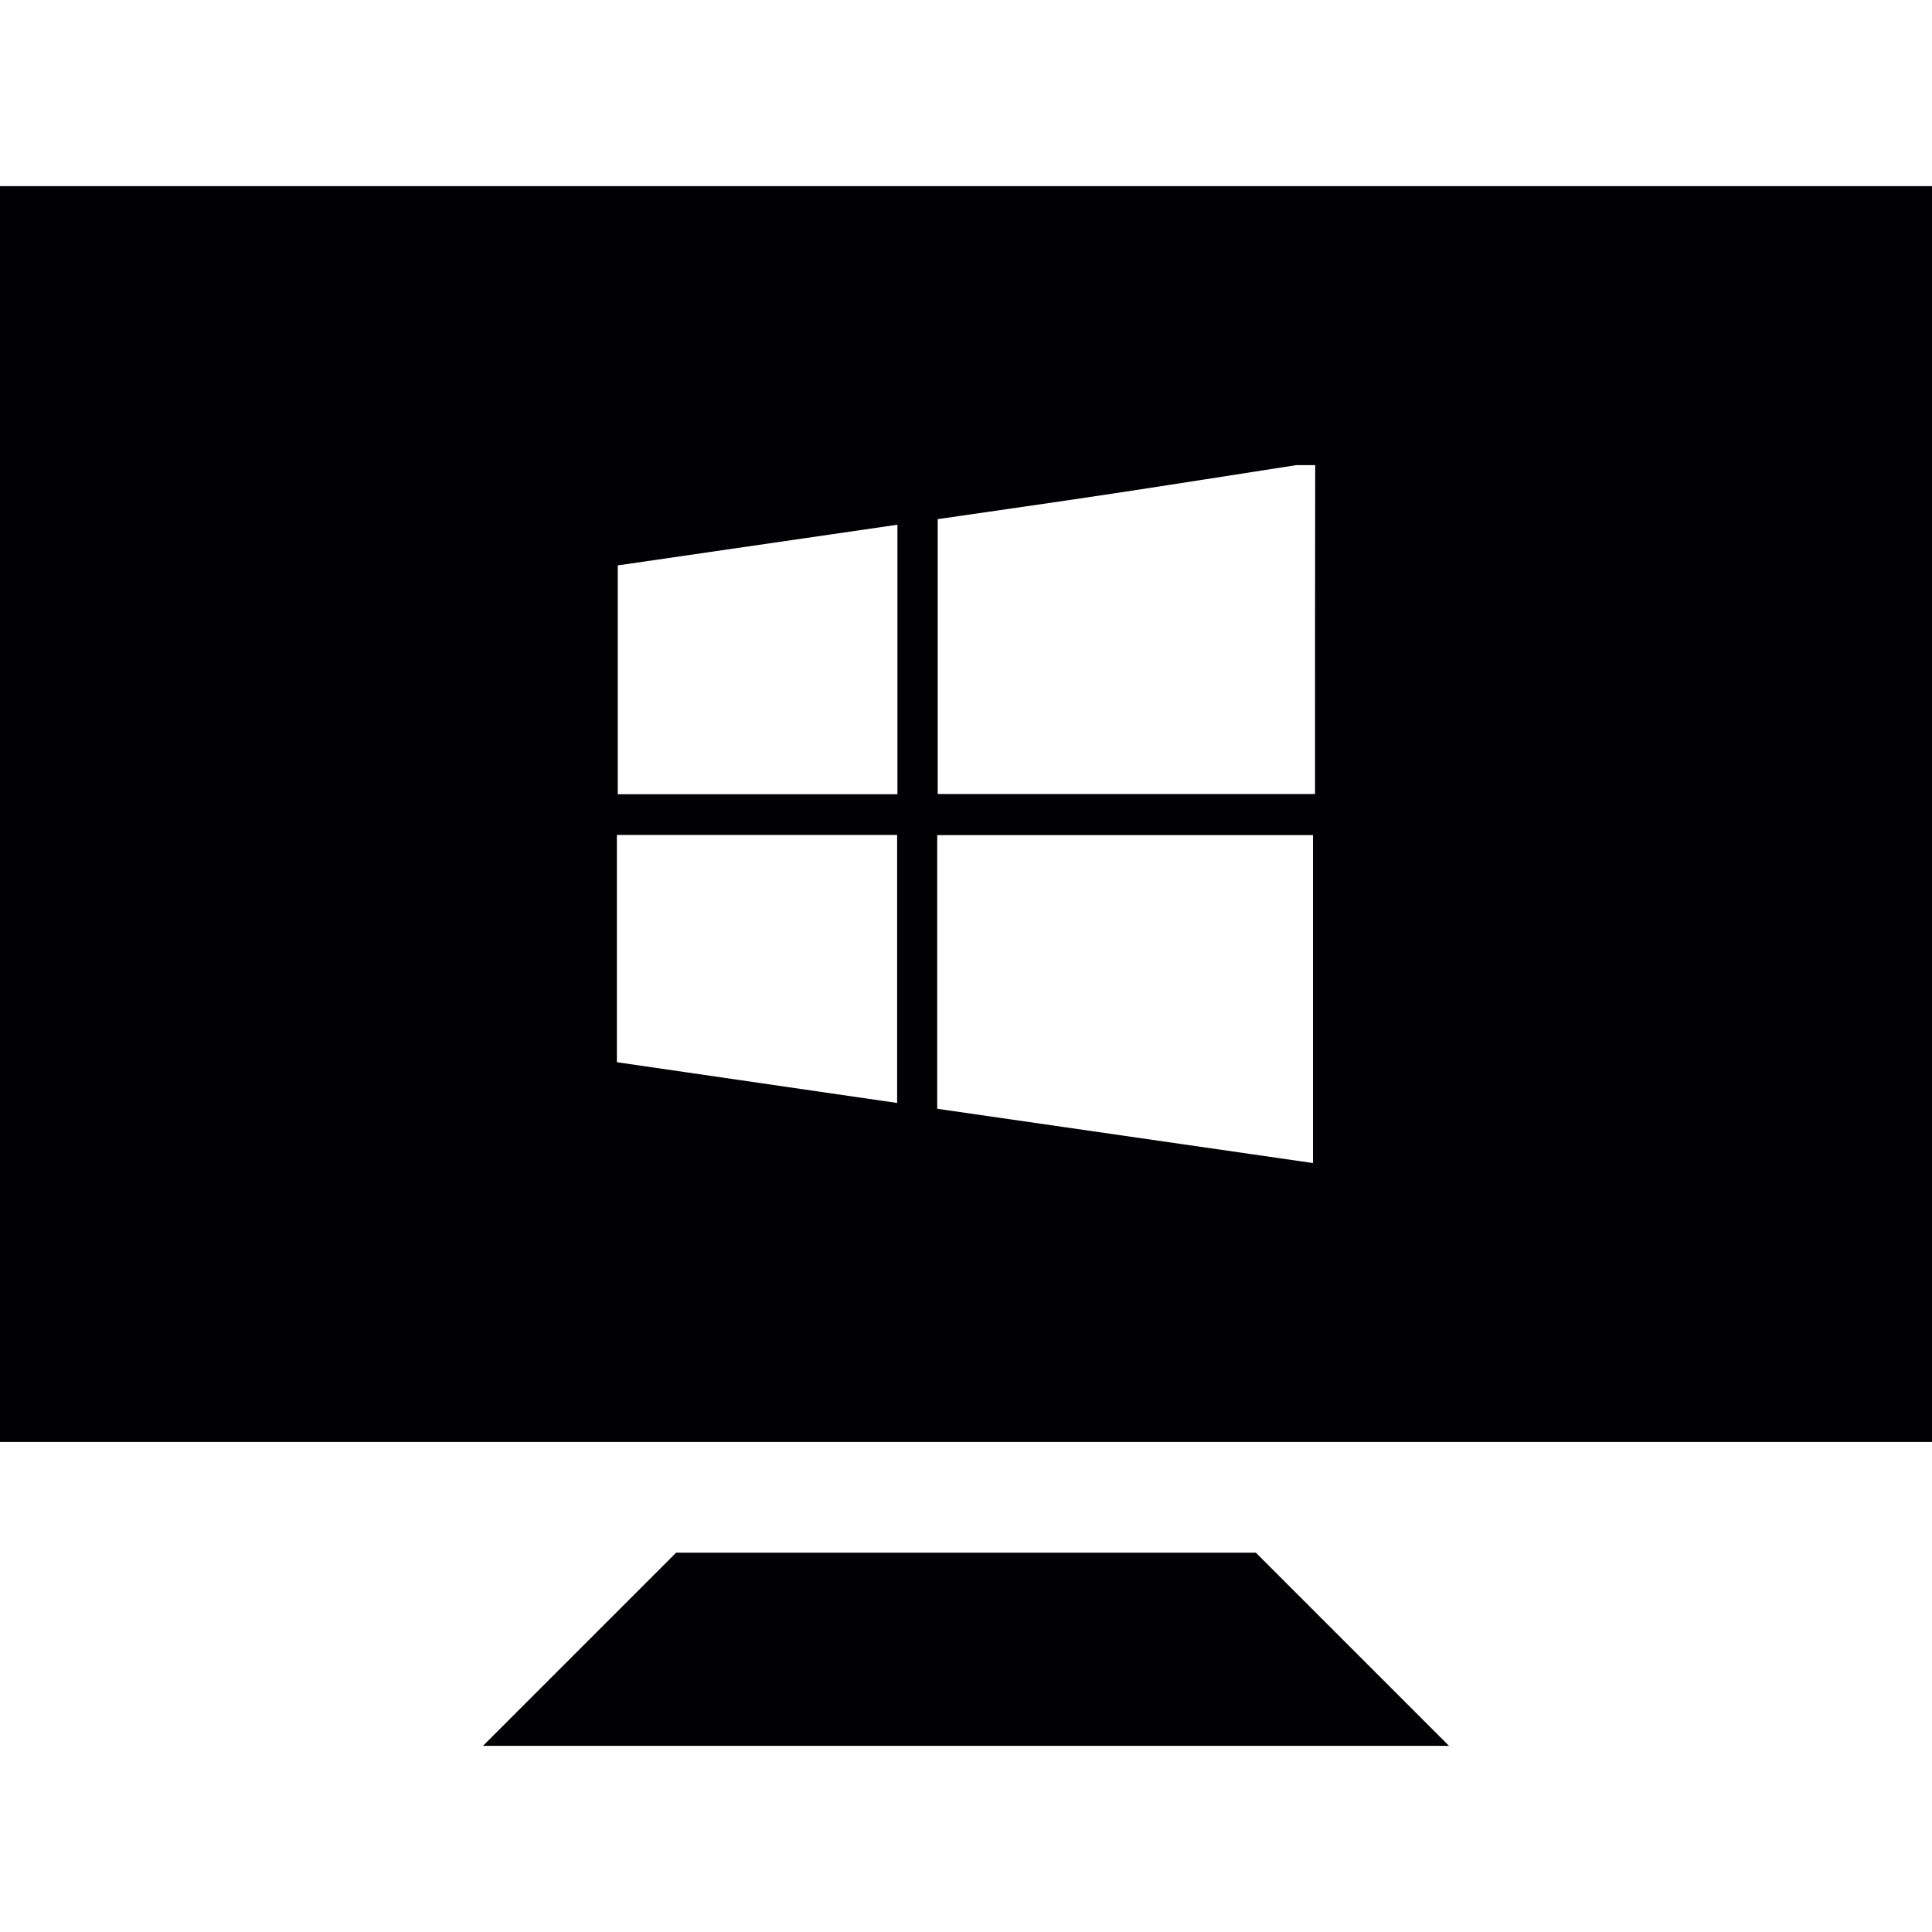 <?xml version="1.0" encoding="iso-8859-1"?>
<!-- Generator: Adobe Illustrator 18.1.1, SVG Export Plug-In . SVG Version: 6.00 Build 0)  -->
<svg version="1.1" id="Capa_1" xmlns="http://www.w3.org/2000/svg" xmlns:xlink="http://www.w3.org/1999/xlink" x="0px" y="0px"
	 viewBox="0 0 71.577 71.577" style="enable-background:new 0 0 71.577 71.577;" xml:space="preserve">
<g>
	<g>
		<polygon style="fill:#010002;" points="25.052,57.523 17.894,64.681 53.683,64.681 46.525,57.523 		"/>
		<path style="fill:#010002;" d="M0,6.896v46.525h71.577V6.896H0z M33.237,40.863c-3.518-0.512-6.943-1.009-10.382-1.51
			c0-2.845,0-5.604,0-8.421c3.471,0,6.9,0,10.382,0C33.237,34.221,33.237,37.503,33.237,40.863z M33.248,29.425
			c-3.464,0-6.871,0-10.361,0c0-2.788,0-5.572,0-8.478c3.411-0.494,6.857-0.995,10.361-1.507
			C33.248,22.794,33.248,26.058,33.248,29.425z M48.644,43.089c-4.667-0.673-9.273-1.338-13.922-2.011c0-3.389,0-6.735,0-10.139
			c4.62,0,9.216,0,13.922,0C48.644,34.976,48.644,38.963,48.644,43.089z M48.719,29.418c-4.724,0-9.319,0-13.979,0
			c0-3.382,0-6.746,0-10.185c2.162-0.315,4.316-0.619,6.474-0.945c2.273-0.344,4.545-0.705,6.811-1.056c0.233,0,0.469,0,0.701,0
			C48.719,21.273,48.719,25.32,48.719,29.418z"/>
	</g>
</g>
<g>
</g>
<g>
</g>
<g>
</g>
<g>
</g>
<g>
</g>
<g>
</g>
<g>
</g>
<g>
</g>
<g>
</g>
<g>
</g>
<g>
</g>
<g>
</g>
<g>
</g>
<g>
</g>
<g>
</g>
</svg>
